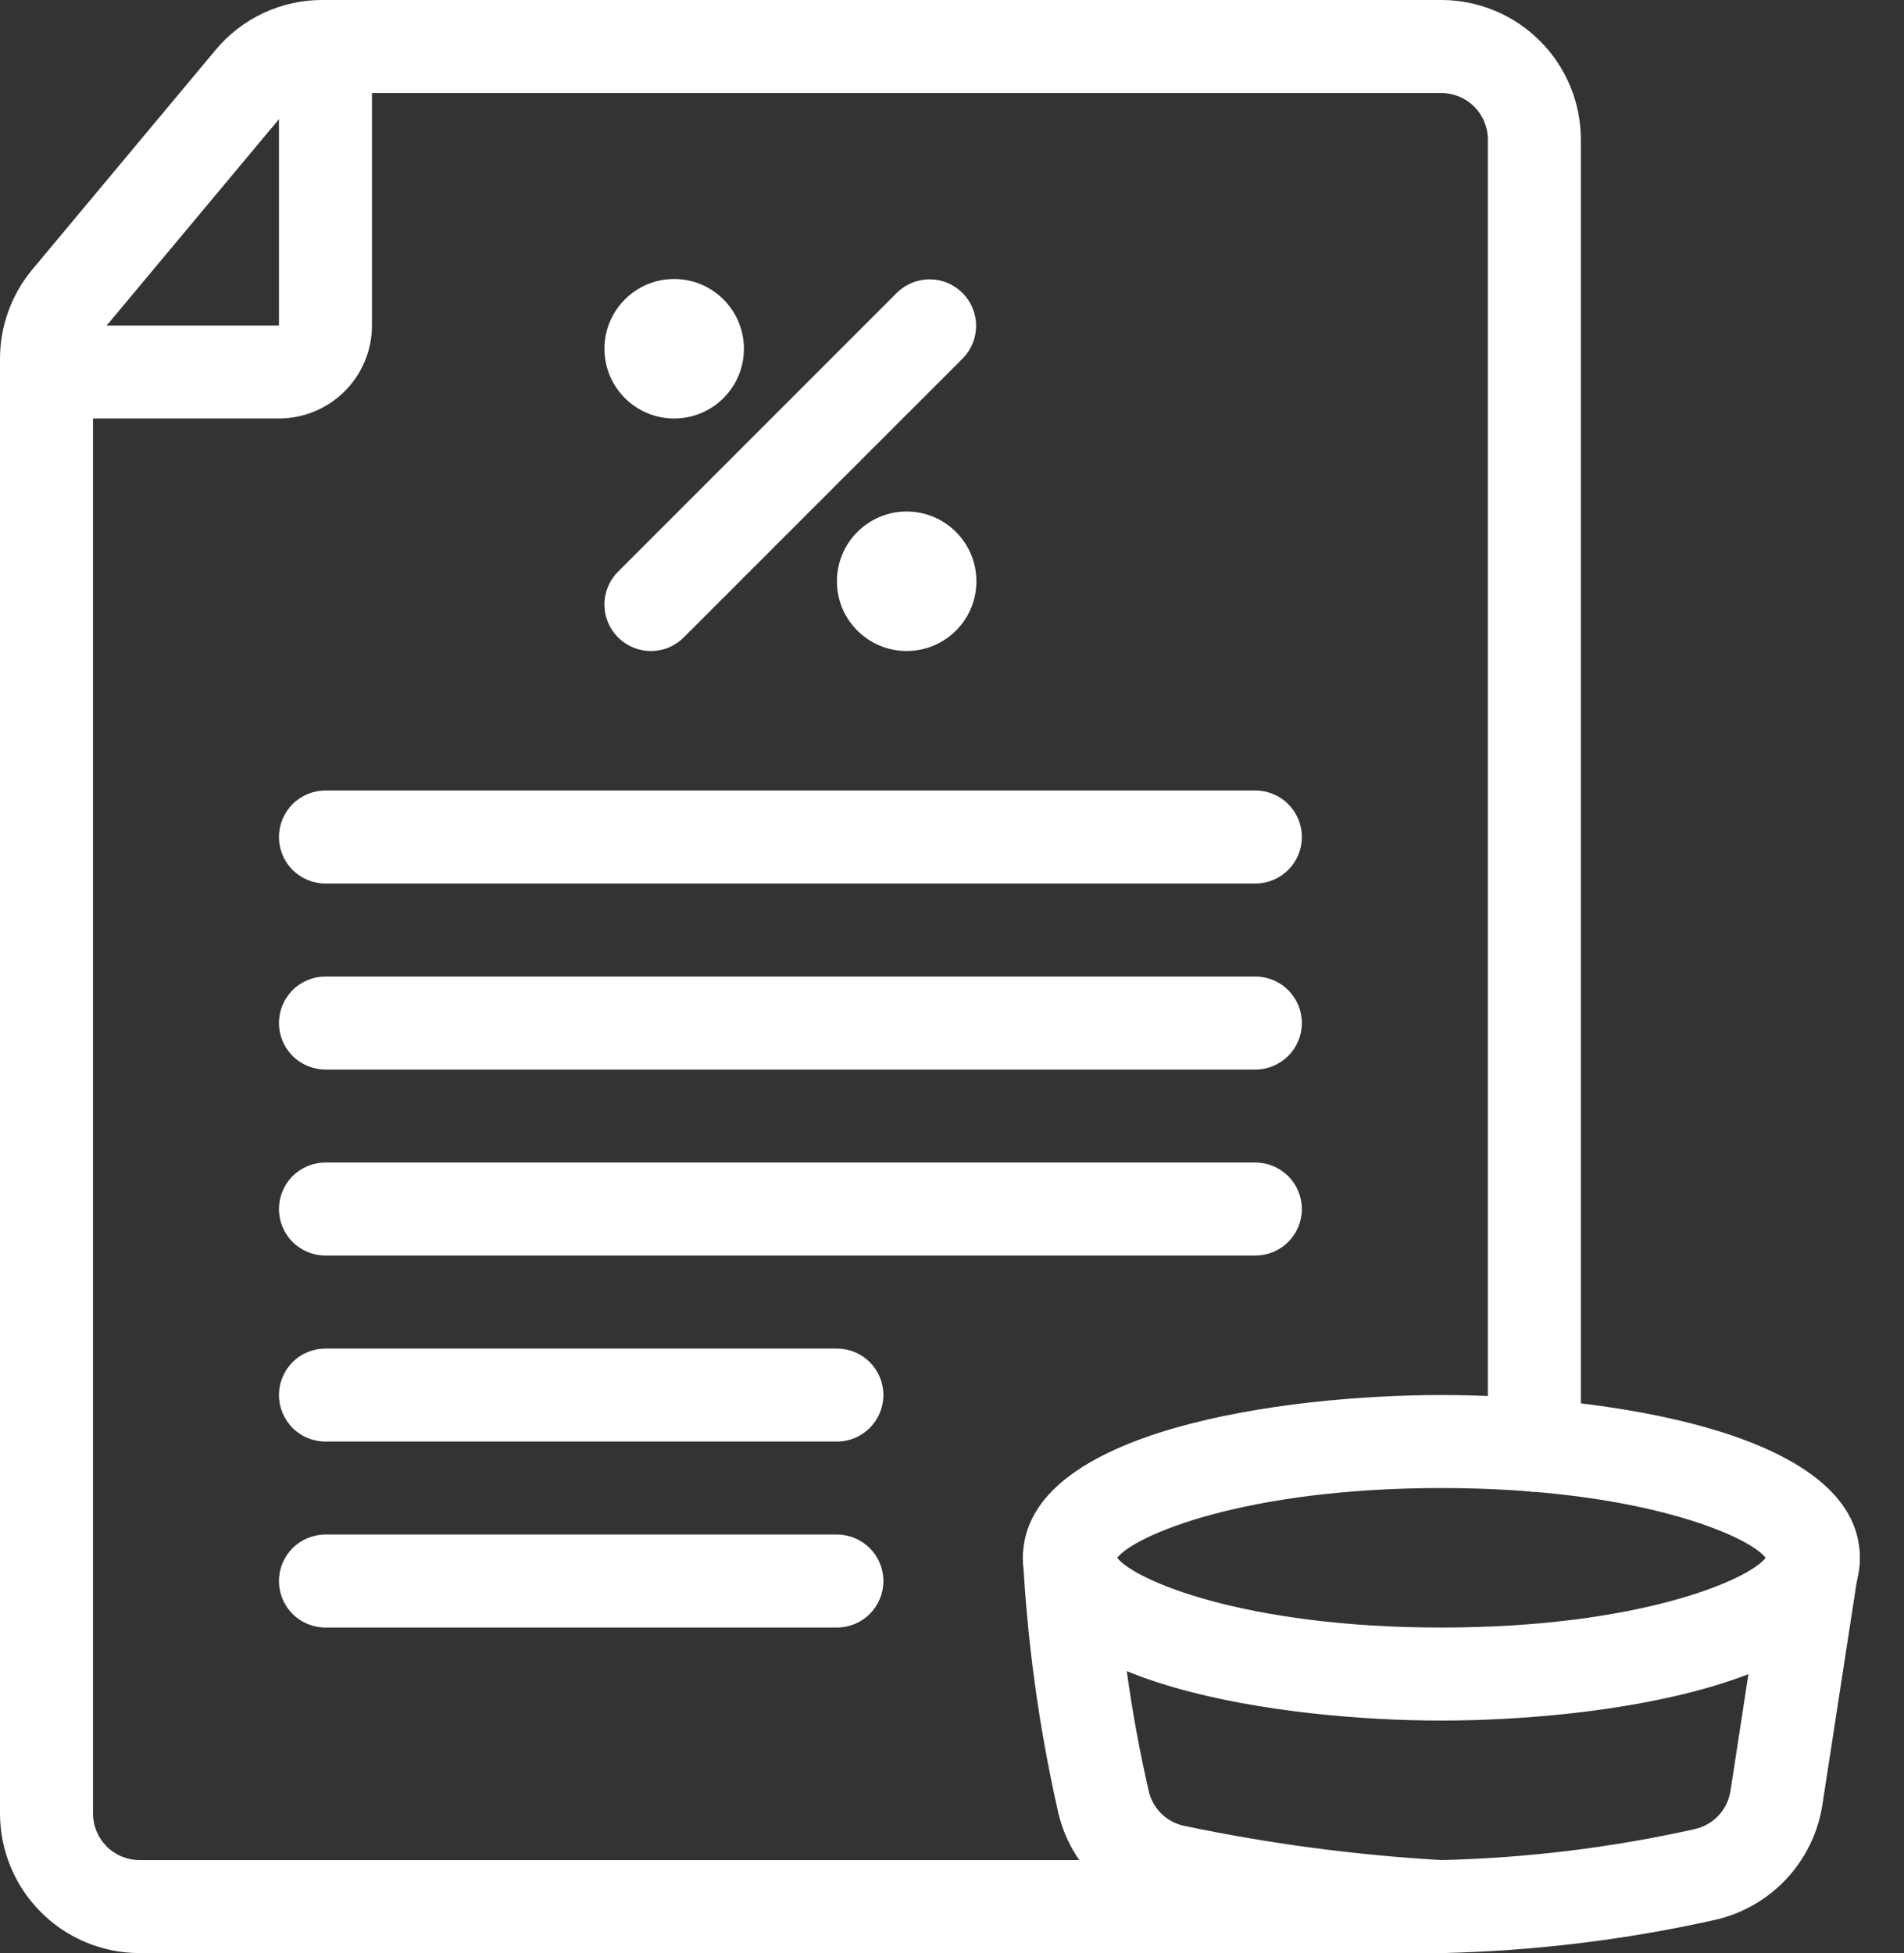 <svg width="39" height="40" viewBox="0 0 39 40" fill="none" xmlns="http://www.w3.org/2000/svg">
<rect x="0" y="0" width="39" height="40" fill="#333333" stroke="none"/>
<path d="M29.524 40H2.857C2.1 39.999 1.373 39.698 0.838 39.162C0.302 38.627 0.001 37.9 1.03953e-06 37.143V7.353C-0.001 6.685 0.232 6.038 0.658 5.524L4.412 1.028C4.679 0.705 5.015 0.445 5.395 0.267C5.775 0.09 6.19 -0.002 6.609 2.39851e-05H29.524C30.281 0.001 31.008 0.302 31.543 0.838C32.079 1.373 32.38 2.1 32.381 2.857V29.6C32.381 29.853 32.281 30.095 32.102 30.273C31.923 30.452 31.681 30.552 31.429 30.552C31.176 30.552 30.934 30.452 30.755 30.273C30.576 30.095 30.476 29.853 30.476 29.6V2.857C30.476 2.605 30.375 2.363 30.197 2.184C30.018 2.006 29.776 1.905 29.524 1.905H6.609C6.47 1.903 6.331 1.932 6.205 1.991C6.078 2.05 5.966 2.136 5.878 2.244L2.121 6.743C1.981 6.916 1.905 7.131 1.905 7.353V37.143C1.905 37.395 2.006 37.637 2.184 37.816C2.363 37.995 2.605 38.095 2.857 38.095H29.524C29.776 38.095 30.019 38.196 30.197 38.374C30.376 38.553 30.476 38.795 30.476 39.048C30.476 39.3 30.376 39.542 30.197 39.721C30.019 39.9 29.776 40 29.524 40Z" fill="white"/>
<path d="M5.714 8.571H0.952C0.7 8.571 0.458 8.471 0.279 8.292C0.1 8.114 0 7.872 0 7.619C0 7.366 0.1 7.124 0.279 6.946C0.458 6.767 0.7 6.667 0.952 6.667H5.714V0.952C5.714 0.7 5.815 0.458 5.993 0.279C6.172 0.1 6.414 0 6.667 0C6.919 0 7.161 0.1 7.34 0.279C7.519 0.458 7.619 0.7 7.619 0.952V6.667C7.619 7.172 7.418 7.656 7.061 8.013C6.703 8.37 6.219 8.571 5.714 8.571Z" fill="white"/>
<path d="M29.524 35.238C26.341 35.238 20.953 34.536 20.953 31.905C20.953 29.274 26.341 28.571 29.524 28.571C32.708 28.571 38.096 29.274 38.096 31.905C38.096 34.536 32.708 35.238 29.524 35.238ZM22.884 31.905C23.231 32.358 25.48 33.333 29.524 33.333C33.569 33.333 35.818 32.358 36.166 31.905C35.818 31.451 33.569 30.476 29.524 30.476C25.48 30.476 23.231 31.451 22.884 31.905Z" fill="white"/>
<path d="M29.524 40C27.645 39.893 25.777 39.65 23.933 39.272C23.373 39.17 22.857 38.903 22.451 38.504C22.046 38.105 21.769 37.594 21.657 37.036C21.279 35.349 21.043 33.632 20.953 31.905C20.953 31.652 21.053 31.41 21.232 31.231C21.411 31.053 21.653 30.952 21.905 30.952C22.158 30.952 22.4 31.053 22.579 31.231C22.758 31.41 22.858 31.652 22.858 31.905C22.944 33.505 23.167 35.095 23.524 36.657C23.561 36.842 23.653 37.011 23.788 37.144C23.922 37.276 24.093 37.365 24.279 37.399C26.008 37.761 27.761 37.993 29.524 38.095C31.27 38.054 33.006 37.842 34.71 37.462C34.897 37.421 35.068 37.324 35.2 37.184C35.331 37.044 35.417 36.867 35.446 36.677L36.202 31.76C36.221 31.636 36.264 31.518 36.329 31.41C36.394 31.303 36.479 31.21 36.58 31.136C36.681 31.062 36.795 31.009 36.917 30.979C37.038 30.949 37.165 30.944 37.288 30.962C37.412 30.982 37.531 31.025 37.638 31.09C37.745 31.154 37.838 31.24 37.912 31.341C37.986 31.442 38.039 31.556 38.069 31.678C38.099 31.799 38.104 31.926 38.085 32.049L37.328 36.966C37.239 37.538 36.979 38.07 36.582 38.491C36.185 38.912 35.67 39.203 35.104 39.326C33.271 39.733 31.402 39.959 29.524 40Z" fill="white"/>
<path d="M25.714 18.095H6.666C6.414 18.095 6.171 17.995 5.993 17.816C5.814 17.638 5.714 17.395 5.714 17.143C5.714 16.89 5.814 16.648 5.993 16.469C6.171 16.291 6.414 16.19 6.666 16.19H25.714C25.966 16.19 26.209 16.291 26.387 16.469C26.566 16.648 26.666 16.89 26.666 17.143C26.666 17.395 26.566 17.638 26.387 17.816C26.209 17.995 25.966 18.095 25.714 18.095Z" fill="white"/>
<path d="M25.714 21.905H6.666C6.414 21.905 6.171 21.804 5.993 21.626C5.814 21.447 5.714 21.205 5.714 20.952C5.714 20.7 5.814 20.458 5.993 20.279C6.171 20.1 6.414 20 6.666 20H25.714C25.966 20 26.209 20.1 26.387 20.279C26.566 20.458 26.666 20.7 26.666 20.952C26.666 21.205 26.566 21.447 26.387 21.626C26.209 21.804 25.966 21.905 25.714 21.905Z" fill="white"/>
<path d="M25.714 25.714H6.666C6.414 25.714 6.171 25.614 5.993 25.435C5.814 25.257 5.714 25.015 5.714 24.762C5.714 24.509 5.814 24.267 5.993 24.088C6.171 23.91 6.414 23.809 6.666 23.809H25.714C25.966 23.809 26.209 23.91 26.387 24.088C26.566 24.267 26.666 24.509 26.666 24.762C26.666 25.015 26.566 25.257 26.387 25.435C26.209 25.614 25.966 25.714 25.714 25.714Z" fill="white"/>
<path d="M17.142 29.524H6.666C6.414 29.524 6.171 29.423 5.993 29.245C5.814 29.066 5.714 28.824 5.714 28.571C5.714 28.319 5.814 28.077 5.993 27.898C6.171 27.719 6.414 27.619 6.666 27.619H17.142C17.395 27.619 17.637 27.719 17.816 27.898C17.994 28.077 18.095 28.319 18.095 28.571C18.095 28.824 17.994 29.066 17.816 29.245C17.637 29.423 17.395 29.524 17.142 29.524Z" fill="white"/>
<path d="M17.142 33.333H6.666C6.414 33.333 6.171 33.233 5.993 33.054C5.814 32.876 5.714 32.633 5.714 32.381C5.714 32.128 5.814 31.886 5.993 31.707C6.171 31.529 6.414 31.428 6.666 31.428H17.142C17.395 31.428 17.637 31.529 17.816 31.707C17.994 31.886 18.095 32.128 18.095 32.381C18.095 32.633 17.994 32.876 17.816 33.054C17.637 33.233 17.395 33.333 17.142 33.333Z" fill="white"/>
<path d="M13.809 8.571C14.598 8.571 15.238 7.932 15.238 7.143C15.238 6.354 14.598 5.714 13.809 5.714C13.021 5.714 12.381 6.354 12.381 7.143C12.381 7.932 13.021 8.571 13.809 8.571Z" fill="white"/>
<path d="M18.571 13.333C19.36 13.333 20 12.694 20 11.905C20 11.116 19.36 10.476 18.571 10.476C17.782 10.476 17.143 11.116 17.143 11.905C17.143 12.694 17.782 13.333 18.571 13.333Z" fill="white"/>
<path d="M13.333 13.333C13.145 13.333 12.961 13.277 12.804 13.173C12.647 13.068 12.525 12.919 12.453 12.745C12.381 12.572 12.362 12.38 12.399 12.195C12.436 12.011 12.527 11.841 12.66 11.708L18.374 5.993C18.553 5.818 18.794 5.719 19.046 5.721C19.297 5.722 19.537 5.822 19.715 6C19.892 6.177 19.992 6.417 19.994 6.669C19.995 6.92 19.897 7.161 19.721 7.34L14.006 13.054C13.918 13.143 13.813 13.213 13.698 13.261C13.582 13.309 13.458 13.334 13.333 13.333Z" fill="white"/>
</svg>
